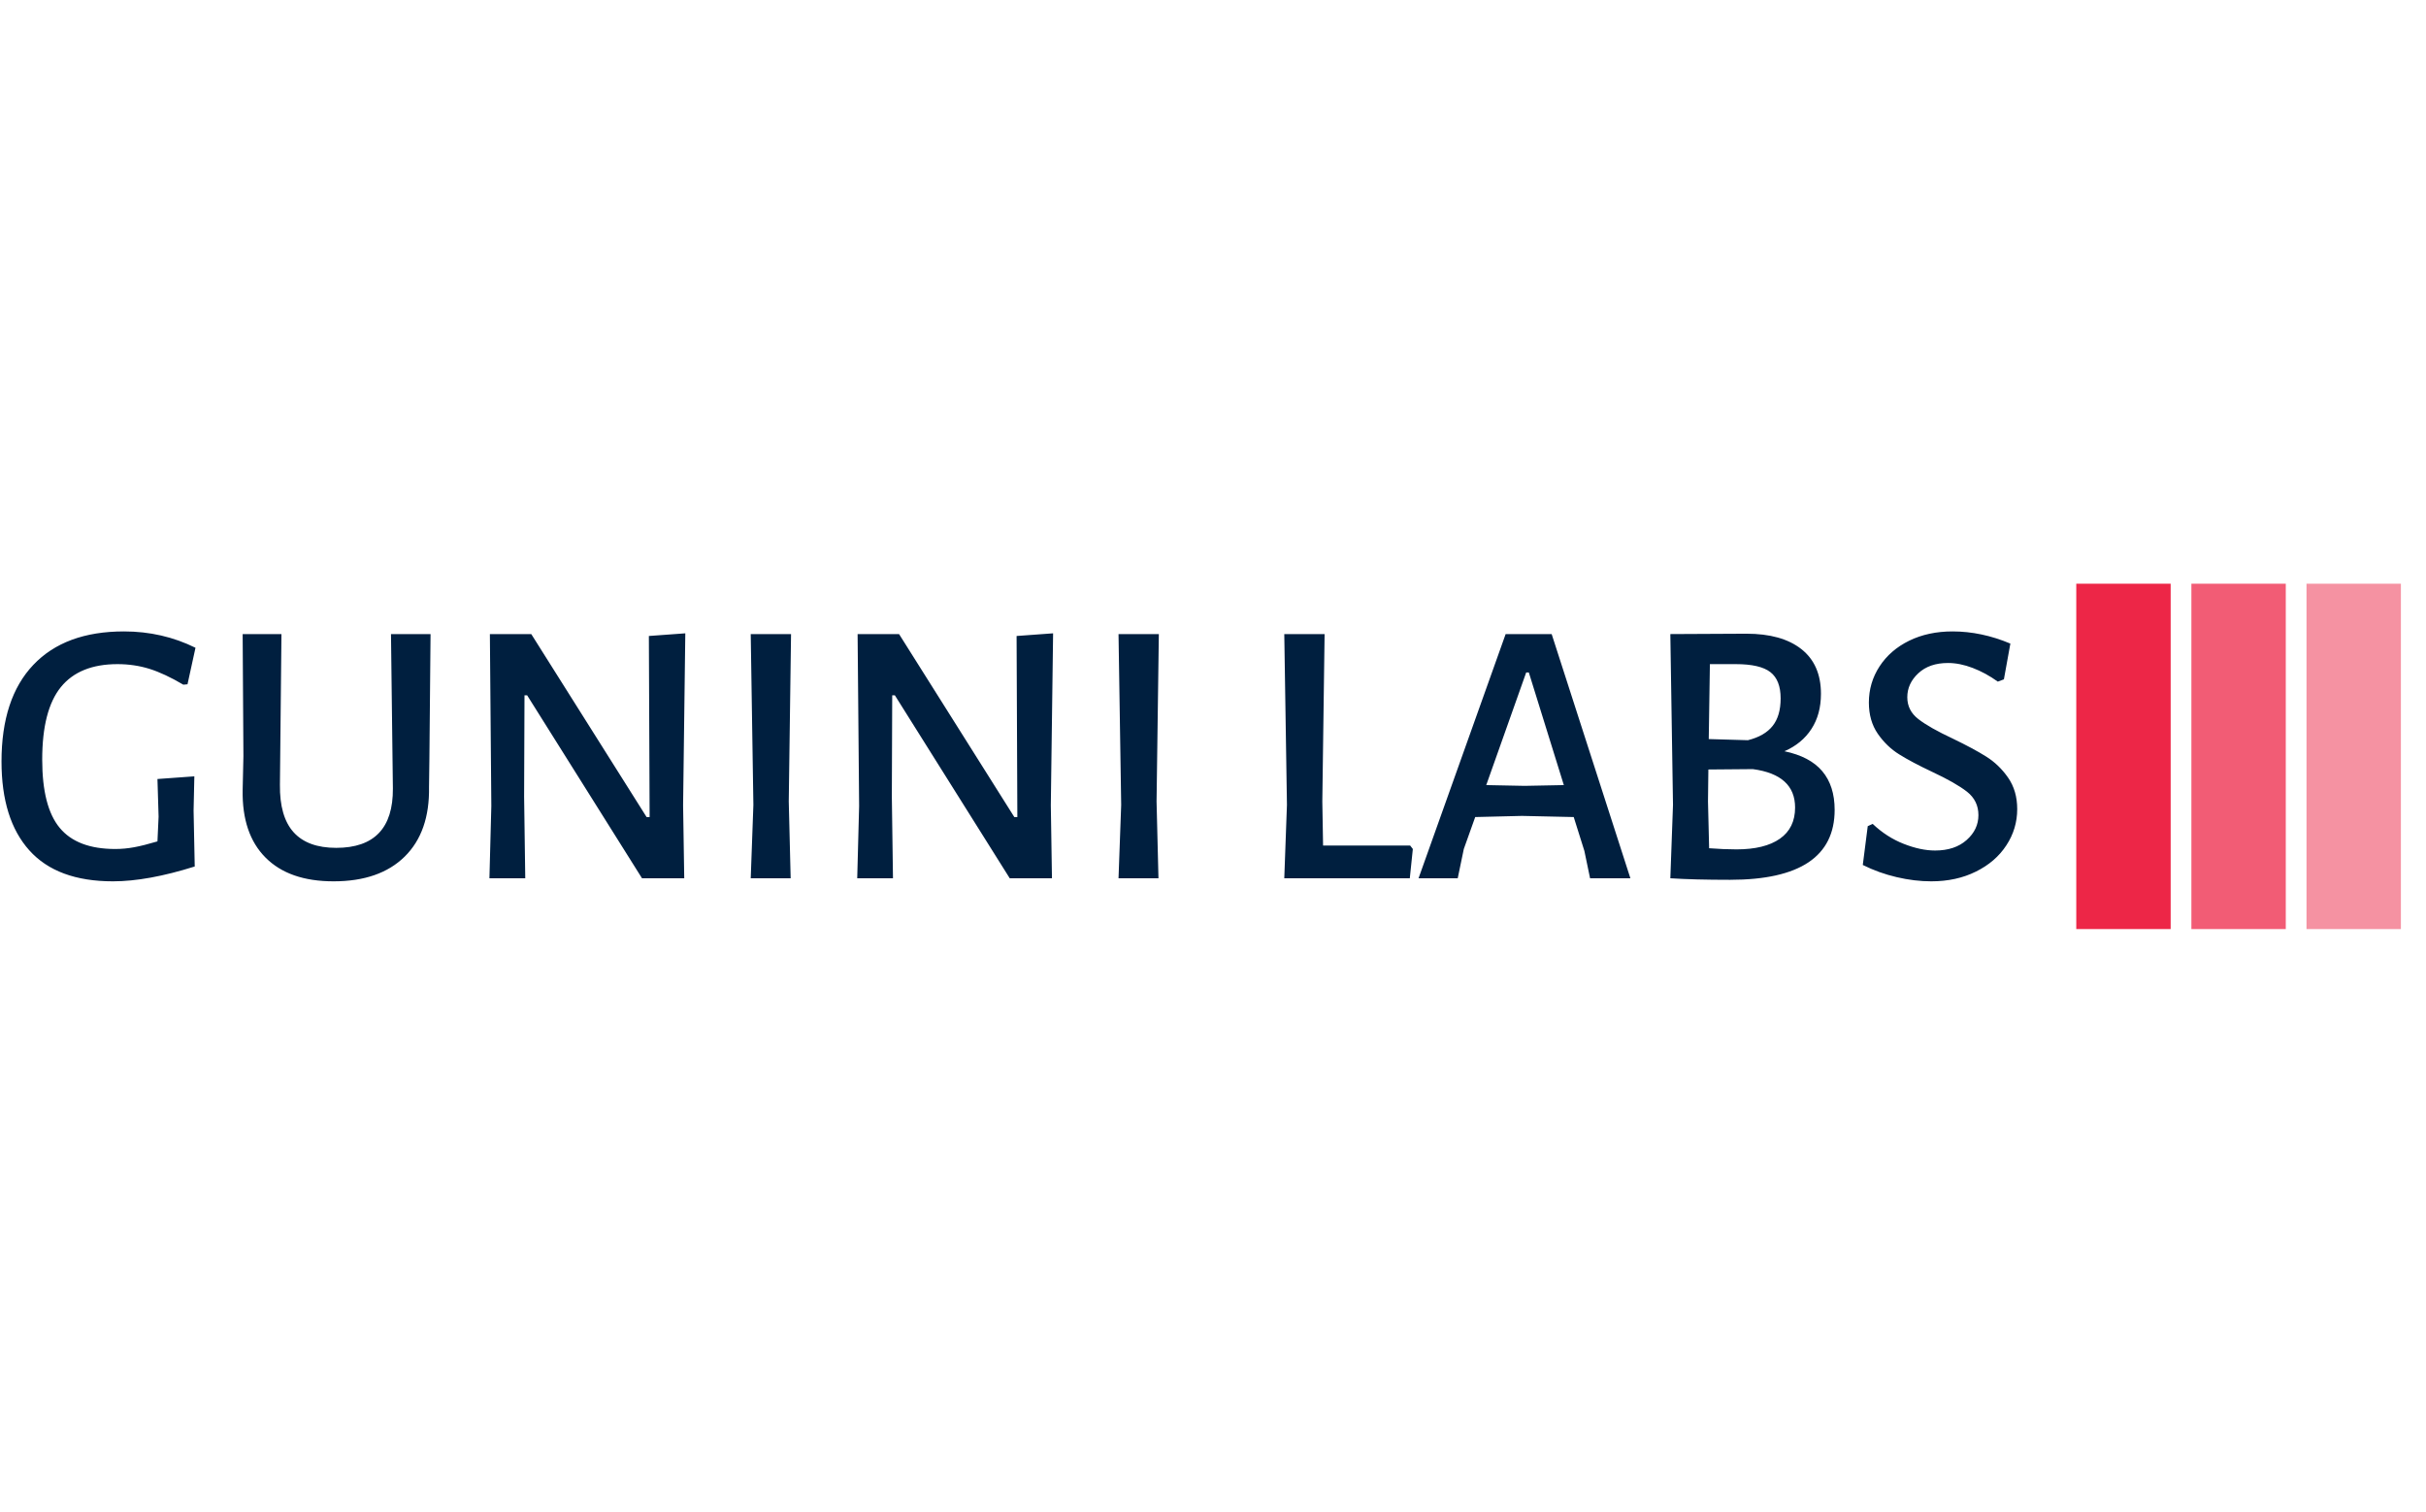 <svg xmlns="http://www.w3.org/2000/svg" version="1.1" xmlns:xlink="http://www.w3.org/1999/xlink" xmlns:svgjs="http://svgjs.dev/svgjs" width="1000" height="623" viewBox="0 0 1000 623"><g transform="matrix(1,0,0,1,-0.606,0.252)"><svg viewBox="0 0 396 247" data-background-color="#ffffff" preserveAspectRatio="xMidYMid meet" height="623" width="1000" xmlns="http://www.w3.org/2000/svg" xmlns:xlink="http://www.w3.org/1999/xlink"><g id="tight-bounds" transform="matrix(1,0,0,1,0.24,-0.1)"><svg viewBox="0 0 395.52 247.2" height="247.2" width="395.52"><g><svg viewBox="0 0 395.52 247.2" height="247.2" width="395.52"><g transform="matrix(1,0,0,1,0,95.381)"><svg viewBox="0 0 395.52 56.438" height="56.438" width="395.52"><g><svg viewBox="0 0 474.854 67.759" height="56.438" width="395.52"><g transform="matrix(1,0,0,1,0,9.365)"><svg viewBox="0 0 395.52 49.03" height="49.03" width="395.52"><g><svg viewBox="0 0 395.52 49.03" height="49.03" width="395.52"><g><svg viewBox="0 0 395.52 49.03" height="49.03" width="395.52"><g transform="matrix(1,0,0,1,0,0)"><svg width="395.52" viewBox="1.7 -32.45 264.98 32.85" height="49.03" data-palette-color="#001f3f"><path d="M17.8-32.45Q22.85-32.45 27.2-30.3L27.2-30.3 26.15-25.5 25.6-25.45Q23.15-26.9 21.15-27.53 19.15-28.15 16.95-28.15L16.95-28.15Q11.95-28.15 9.5-25.13 7.05-22.1 7.05-15.6L7.05-15.6Q7.05-9.4 9.35-6.63 11.65-3.85 16.65-3.85L16.65-3.85Q17.9-3.85 19.13-4.08 20.35-4.3 22.2-4.85L22.2-4.85 22.35-8.1 22.2-13.05 27.05-13.4 26.95-8.9 27.1-1.55Q20.9 0.4 16.35 0.4L16.35 0.4Q9 0.4 5.35-3.68 1.7-7.75 1.7-15.35L1.7-15.35Q1.7-23.65 5.88-28.05 10.05-32.45 17.8-32.45L17.8-32.45ZM58.1-32.1L57.95-15.8 57.9-12Q58-6.1 54.7-2.85 51.4 0.4 45.35 0.4L45.35 0.4Q39.5 0.4 36.4-2.73 33.3-5.85 33.4-11.6L33.4-11.6 33.5-16.05 33.4-32.1 38.5-32.1 38.3-12.3Q38.25-8.1 40.1-6.05 41.95-4 45.7-4L45.7-4Q53.2-4 53.15-11.8L53.15-11.8 52.9-32.1 58.1-32.1ZM91.59-32.2L91.3-9.6 91.45 0 85.9 0 70.8-24.05 70.45-24.05 70.4-10.75 70.55 0 65.84 0 66.09-9.5 65.9-32.1 71.34-32.1 86.5-8.05 86.9-8.05 86.8-31.85 91.59-32.2ZM105.49-32.1L105.19-10.1 105.44 0 100.19 0 100.54-9.65 100.19-32.1 105.49-32.1ZM139.94-32.2L139.64-9.6 139.79 0 134.24 0 119.14-24.05 118.79-24.05 118.74-10.75 118.89 0 114.19 0 114.44-9.5 114.24-32.1 119.69-32.1 134.84-8.05 135.24-8.05 135.14-31.85 139.94-32.2ZM153.84-32.1L153.54-10.1 153.79 0 148.54 0 148.89-9.65 148.54-32.1 153.84-32.1ZM186.88-4.3L187.23-3.85 186.83 0 170.33 0 170.68-9.65 170.33-32.1 175.63-32.1 175.33-10.1 175.43-4.3 186.88-4.3ZM205.48-32.1L215.83 0 210.53 0 209.78-3.6 208.38-8.05 201.58-8.2 195.43-8.05 193.93-3.85 193.13 0 187.98 0 199.43-32.1 205.48-32.1ZM201.93-12.15L207.08-12.25 202.48-27.05 202.13-27.05 196.88-12.25 201.93-12.15ZM236.08-16.7Q239.43-16 241.05-14.08 242.68-12.15 242.68-9L242.68-9Q242.68 0.2 228.93 0.2L228.93 0.2Q224.18 0.2 221.13 0L221.13 0 221.08 0 221.43-9.65 221.08-32.1 231.08-32.15Q235.73-32.15 238.3-30.13 240.88-28.1 240.88-24.25L240.88-24.25Q240.88-21.55 239.63-19.63 238.38-17.7 236.08-16.7L236.08-16.7ZM235.58-23.65Q235.58-26.05 234.23-27.1 232.88-28.15 229.68-28.15L229.68-28.15 226.28-28.15 226.13-18.3 231.28-18.15Q233.48-18.7 234.53-20.03 235.58-21.35 235.58-23.65L235.58-23.65ZM229.78-3.8Q233.48-3.8 235.48-5.2 237.48-6.6 237.48-9.3L237.48-9.3Q237.48-13.6 231.93-14.35L231.93-14.35 226.08-14.3 226.03-10.1 226.18-3.95Q228.13-3.8 229.78-3.8L229.78-3.8ZM258.18-32.45Q261.98-32.45 265.78-30.85L265.78-30.85 264.93-26.15 264.13-25.85Q262.53-27 260.83-27.65 259.13-28.3 257.58-28.3L257.58-28.3Q255.13-28.3 253.68-26.95 252.23-25.6 252.23-23.8L252.23-23.8Q252.23-22.05 253.68-20.93 255.13-19.8 258.23-18.35L258.23-18.35Q260.93-17.05 262.6-16 264.28-14.95 265.48-13.23 266.68-11.5 266.68-9.1L266.68-9.1Q266.68-6.5 265.25-4.33 263.83-2.15 261.25-0.88 258.68 0.4 255.38 0.4L255.38 0.4Q253.18 0.4 250.83-0.15 248.48-0.7 246.38-1.75L246.38-1.75 247.03-6.85 247.68-7.15Q249.53-5.4 251.75-4.53 253.98-3.65 255.88-3.65L255.88-3.65Q258.48-3.65 260.03-5.03 261.58-6.4 261.58-8.3L261.58-8.3Q261.58-10.2 260.08-11.38 258.58-12.55 255.48-14L255.48-14Q252.83-15.25 251.18-16.28 249.53-17.3 248.35-19 247.18-20.7 247.18-23.1L247.18-23.1Q247.18-25.7 248.58-27.85 249.98-30 252.48-31.23 254.98-32.45 258.18-32.45L258.18-32.45Z" opacity="1" transform="matrix(1,0,0,1,0,0)" fill="#001f3f" class="undefined-text-0" data-fill-palette-color="primary" id="text-0"></path></svg></g></svg></g></svg></g></svg></g><g transform="matrix(1,0,0,1,407.095,0)"><svg viewBox="0 0 67.759 67.759" height="67.759" width="67.759"><g data-palette-color="#ed2647"><rect width="18.521" height="67.759" fill="#ed2647" stroke="transparent" data-fill-palette-color="accent" x="0" fill-opacity="1"></rect><rect width="18.521" height="67.759" fill="#ed2647" stroke="transparent" data-fill-palette-color="accent" x="22.586" fill-opacity="0.75"></rect><rect width="18.521" height="67.759" fill="#ed2647" stroke="transparent" data-fill-palette-color="accent" x="45.173" fill-opacity="0.5"></rect></g></svg></g></svg></g></svg></g></svg></g><defs></defs></svg><rect width="395.52" height="247.2" fill="none" stroke="none" visibility="hidden"></rect></g></svg></g></svg>